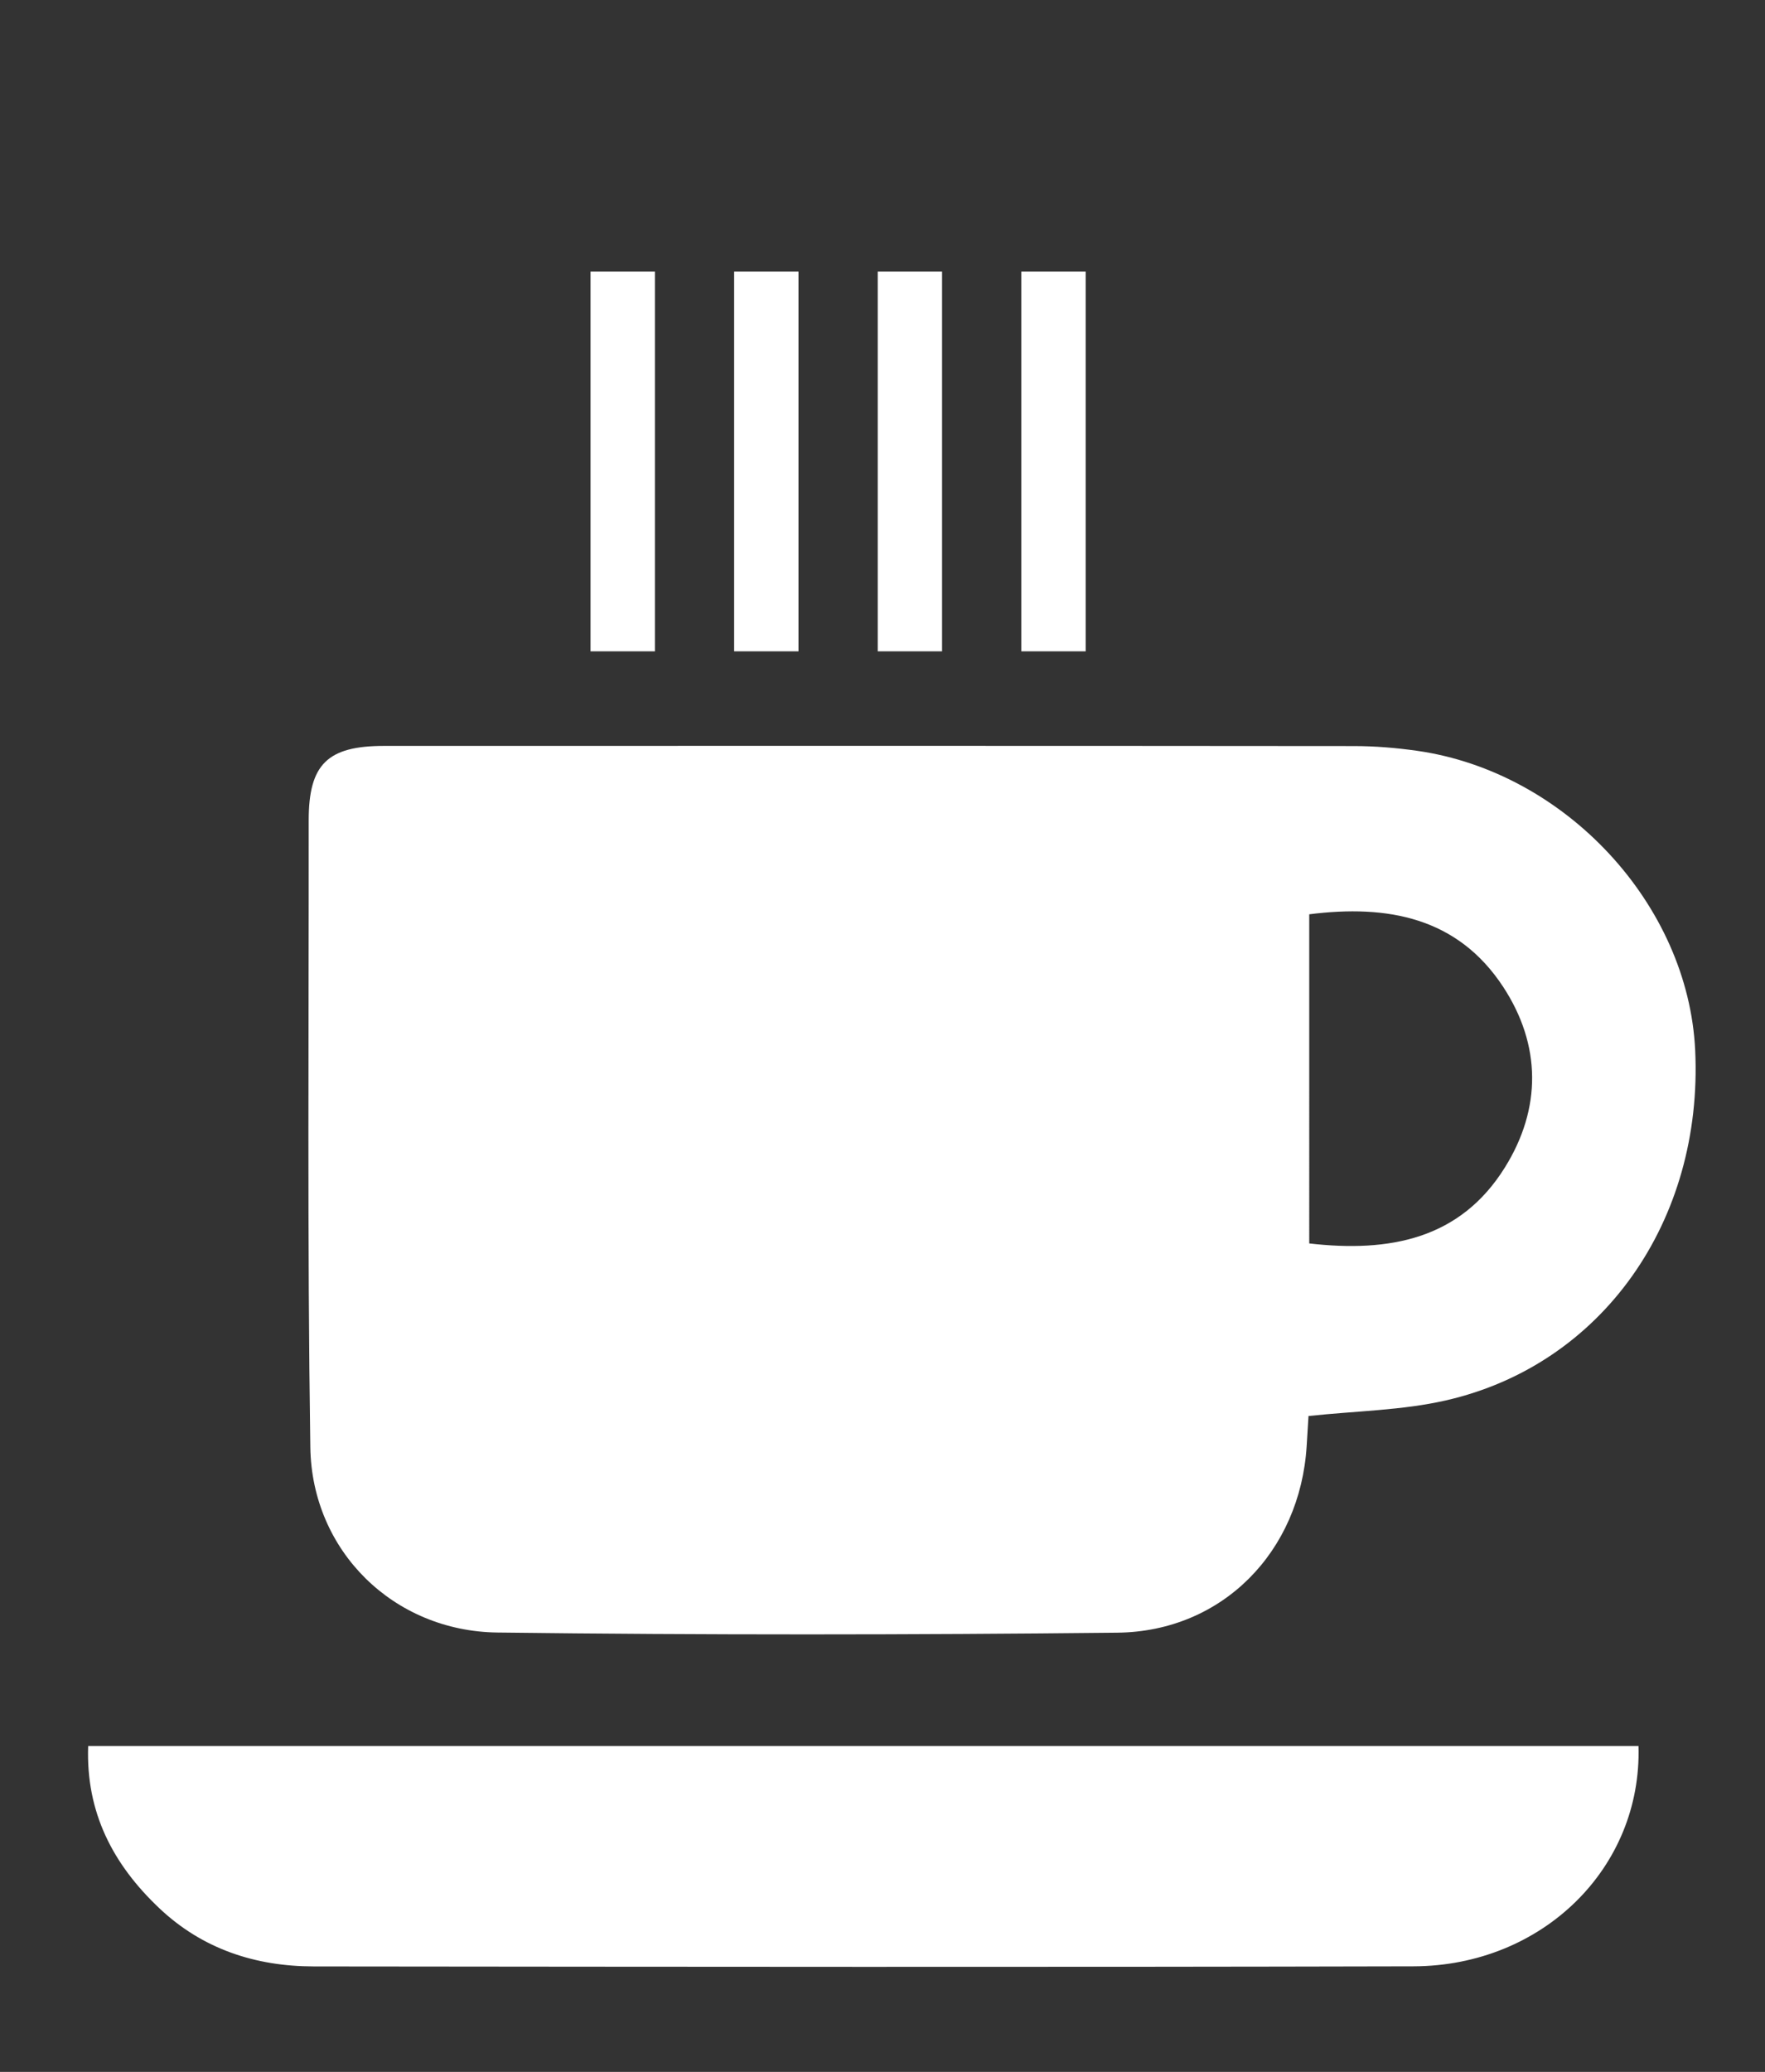 <?xml version="1.0" encoding="utf-8"?>
<!-- Generator: Adobe Illustrator 16.0.0, SVG Export Plug-In . SVG Version: 6.00 Build 0)  -->
<!DOCTYPE svg PUBLIC "-//W3C//DTD SVG 1.1//EN" "http://www.w3.org/Graphics/SVG/1.1/DTD/svg11.dtd">
<svg version="1.1" id="Layer_1" xmlns="http://www.w3.org/2000/svg" xmlns:xlink="http://www.w3.org/1999/xlink" x="0px" y="0px"
	 width="33.75px" height="39.607px" viewBox="0 0 33.75 39.607" enable-background="new 0 0 33.75 39.607" xml:space="preserve">
<rect x="0" y="0" width="33.75" height="39.607" fill="#333333" stroke="none"/>
<rect x="-76" y="-67.25" fill-rule="evenodd" clip-rule="evenodd" fill="#FFFFFF" width="1.25" height="0"/>

	<g>
		<g>
			<path fill-rule="evenodd" clip-rule="evenodd" fill="#FFFFFF" d="M25.021,27.069c0.914-0.098,1.79-0.107,2.625-0.298
				c2.992-0.681,4.923-3.431,4.769-6.694c-0.132-2.785-2.479-5.318-5.314-5.724c-0.401-0.057-0.809-0.091-1.214-0.091
				c-6.181-0.006-12.362-0.004-18.543-0.003c-1.081,0-1.441,0.351-1.441,1.42c0.003,3.997-0.028,7.993,0.031,11.988
				c0.029,1.982,1.591,3.518,3.581,3.541c3.949,0.049,7.899,0.045,11.848,0.003c2.013-0.021,3.499-1.551,3.623-3.571
				C24.999,27.446,25.01,27.255,25.021,27.069z M25.035,17.478c1.5-0.19,2.835,0.059,3.707,1.385
				c0.731,1.114,0.737,2.326,0.035,3.453c-0.855,1.375-2.209,1.63-3.742,1.454C25.035,21.672,25.035,19.58,25.035,17.478z"/>
			<path fill-rule="evenodd" clip-rule="evenodd" fill="#FFFFFF" d="M31.331,33.378c-9.89,0-19.744,0-29.645,0
				c-0.046,1.273,0.478,2.265,1.358,3.098c0.827,0.783,1.839,1.113,2.955,1.115c7.011,0.007,14.021,0.015,21.031-0.002
				C29.493,37.581,31.399,35.71,31.331,33.378z"/>
		</g>
	</g>
	<rect x="11.292" y="5.191" fill-rule="evenodd" clip-rule="evenodd" fill="#FFFFFF" width="1.231" height="7.26">
 		<animateTransform attributeType="xml"
        attributeName="transform" type="translate"
        values="0 0; 0 5; 0 0"
        begin="0" dur="1s" repeatCount="indefinite" />
        <animate attributeName="opacity" attributeType="XML" values="0.2; 1; .2" begin="0s" dur="1s" repeatCount="indefinite" />

	</rect>
	<rect x="14.038" y="5.191" fill-rule="evenodd" clip-rule="evenodd" fill="#FFFFFF" width="1.231" height="7.26">
 		<animateTransform attributeType="xml"
        attributeName="transform" type="translate"
        values="0 0; 0 5; 0 0"
        begin="0.3S" dur="1s" repeatCount="indefinite" />
        <animate attributeName="opacity" attributeType="XML" values="0.2; 1; .2" begin="0s" dur="1s" repeatCount="indefinite" />

	</rect>
	<rect x="16.784" y="5.191" fill-rule="evenodd" clip-rule="evenodd" fill="#FFFFFF" width="1.23" height="7.26">
		 <animateTransform attributeType="xml"
        attributeName="transform" type="translate"
        values="0 0; 0 5; 0 0"
        begin="0.1s" dur="1s" repeatCount="indefinite" />
        <animate attributeName="opacity" attributeType="XML" values="0.2; 1; .2" begin="0s" dur="1s" repeatCount="indefinite" />

	</rect>
	<rect x="19.529" y="5.191" fill-rule="evenodd" clip-rule="evenodd" fill="#FFFFFF" width="1.231" height="7.26">
		 <animateTransform attributeType="xml"
        attributeName="transform" type="translate"
        values="0 0; 0 5; 0 0"
        begin="0.2s" dur="1s" repeatCount="indefinite" />
        	<animate attributeName="opacity" attributeType="XML" values="0.2; 1; .2" begin="0s" dur="1s" repeatCount="indefinite" />
	</rect>

</svg>
